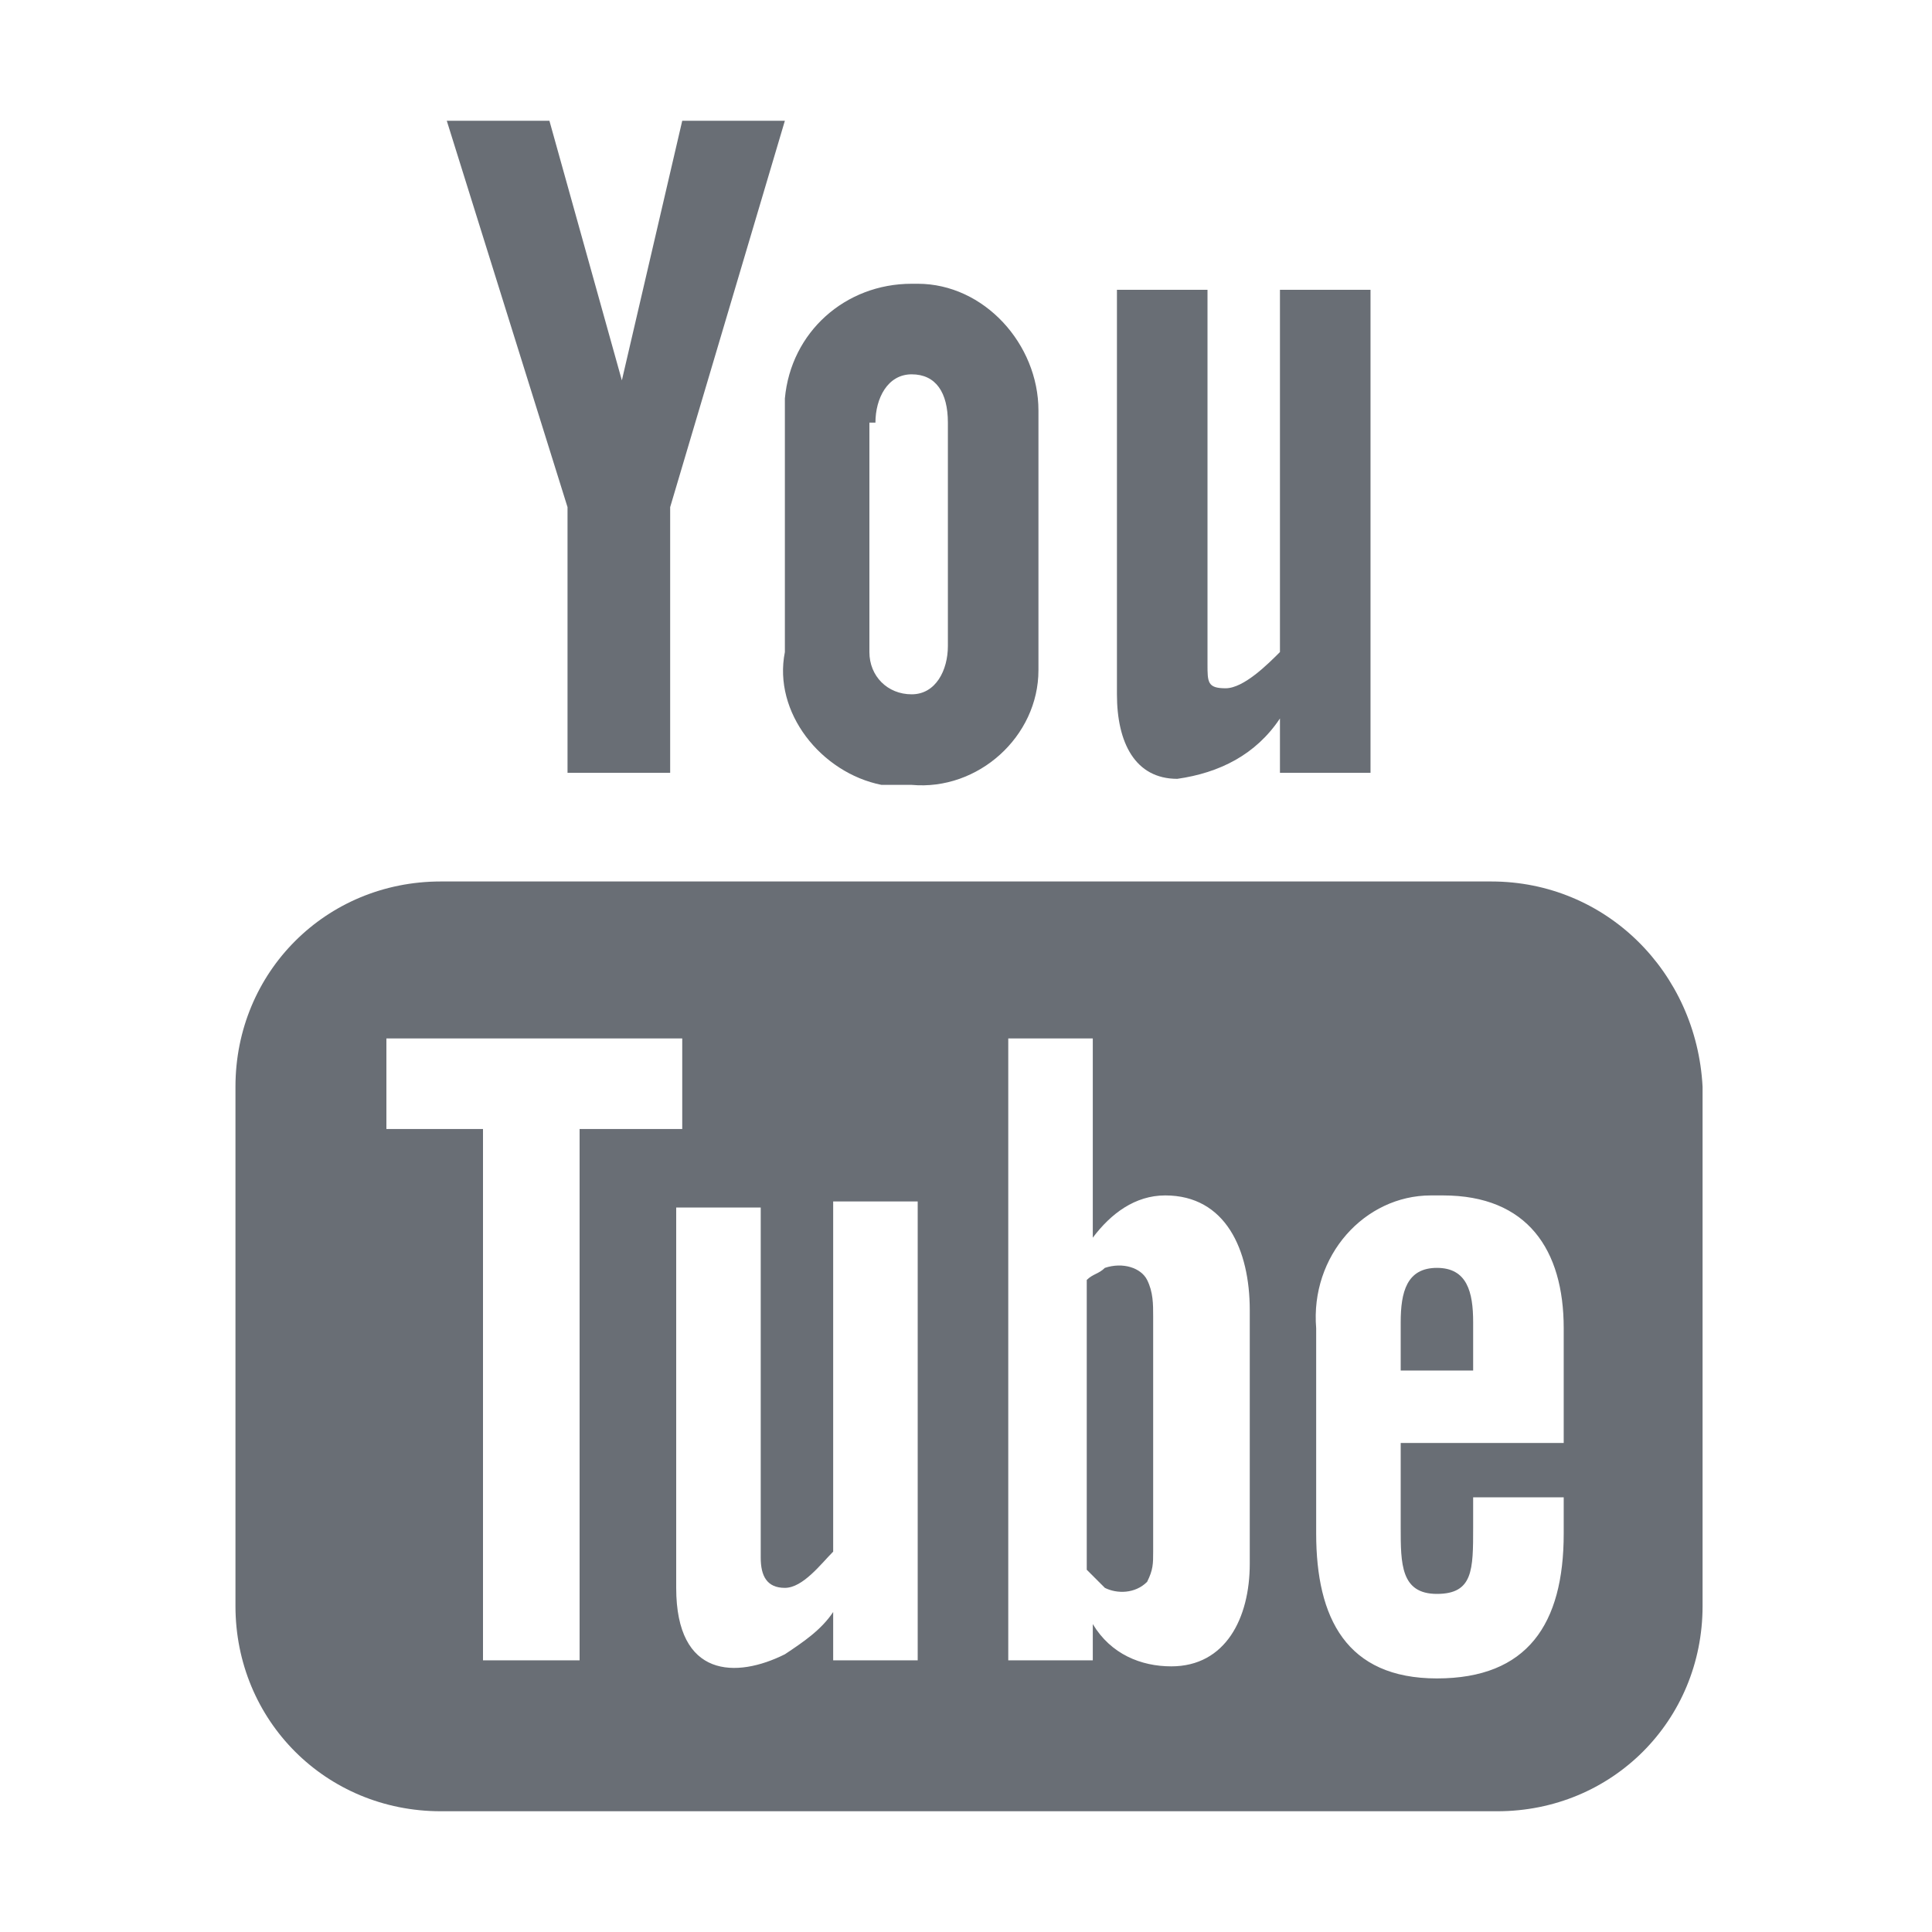 <?xml version="1.0" encoding="utf-8"?>
<!-- Generator: Adobe Illustrator 22.0.1, SVG Export Plug-In . SVG Version: 6.00 Build 0)  -->
<svg version="1.1" id="Layer_1" xmlns="http://www.w3.org/2000/svg" xmlns:xlink="http://www.w3.org/1999/xlink" x="0px" y="0px"
	 viewBox="0 0 32 32" style="enable-background:new 0 0 32 32;" xml:space="preserve">
<style type="text/css">
	.st0{fill:#696E75;}
</style>
<title>logo</title>
<path class="st0" d="M19.5,12.9c0.7-0.1,1.3-0.4,1.7-1v0.9h1.5v-8h-1.5v6c-0.2,0.2-0.6,0.6-0.9,0.6S20,11.3,20,11V4.8h-1.5v6.7
	C18.5,12.3,18.8,12.9,19.5,12.9z"/>
<path class="st0" d="M13,10.8c-0.2,1,0.6,2,1.6,2.2c0.2,0,0.3,0,0.5,0c1.1,0.1,2.1-0.8,2.1-1.9c0-0.1,0-0.2,0-0.3v-4
	c0-1.1-0.9-2.1-2-2.1c0,0-0.1,0-0.1,0C14,4.7,13.1,5.5,13,6.6c0,0.1,0,0.2,0,0.3V10.8z M14.5,7c0-0.4,0.2-0.8,0.6-0.8
	s0.6,0.3,0.6,0.8v3.7c0,0.4-0.2,0.8-0.6,0.8c-0.4,0-0.7-0.3-0.7-0.7c0,0,0,0,0-0.1V7z"/>
<polygon class="st0" points="9.4,12.8 11.1,12.8 11.1,8.4 13,2 11.3,2 10.3,6.3 9.1,2 7.4,2 9.4,8.4 "/>
<path class="st0" d="M24.7,14.6H7.3c-1.9,0-3.4,1.5-3.4,3.4v8.6c0,1.9,1.5,3.4,3.4,3.4h17.5c1.9,0,3.4-1.5,3.4-3.4V18
	C28.1,16.1,26.6,14.6,24.7,14.6z M9.6,27.5H8v-8.8H6.4v-1.5h4.9v1.5H9.6V27.5z M15.2,27.5h-1.4v-0.8c-0.2,0.3-0.5,0.5-0.8,0.7
	c-0.8,0.4-1.8,0.4-1.8-1.1v-6.3h1.4v5.8c0,0.3,0.1,0.5,0.4,0.5s0.6-0.4,0.8-0.6v-5.8h1.4V27.5z M20.7,25.9c0,0.9-0.4,1.7-1.3,1.7
	c-0.5,0-1-0.2-1.3-0.7v0.6h-1.4V17.2h1.4v3.3c0.3-0.4,0.7-0.7,1.2-0.7c1,0,1.4,0.9,1.4,1.9V25.9z M25.9,23.9h-2.7v1.4
	c0,0.6,0,1.1,0.6,1.1s0.6-0.4,0.6-1.1v-0.5h1.5v0.6c0,1.5-0.6,2.4-2.1,2.4s-2-1-2-2.4v-3.4c-0.1-1.2,0.8-2.2,1.9-2.2
	c0.1,0,0.1,0,0.2,0c1.4,0,2,0.9,2,2.2L25.9,23.9z"/>
<path class="st0" d="M23.8,21c-0.5,0-0.6,0.4-0.6,0.9v0.8h1.2v-0.8C24.4,21.4,24.3,21,23.8,21z"/>
<path class="st0" d="M18.3,21c-0.1,0.1-0.2,0.1-0.3,0.2V26c0.1,0.1,0.2,0.2,0.3,0.3c0.2,0.1,0.5,0.1,0.7-0.1
	c0.1-0.2,0.1-0.3,0.1-0.5v-3.9c0-0.2,0-0.4-0.1-0.6C18.9,21,18.6,20.9,18.3,21z"/>
</svg>
